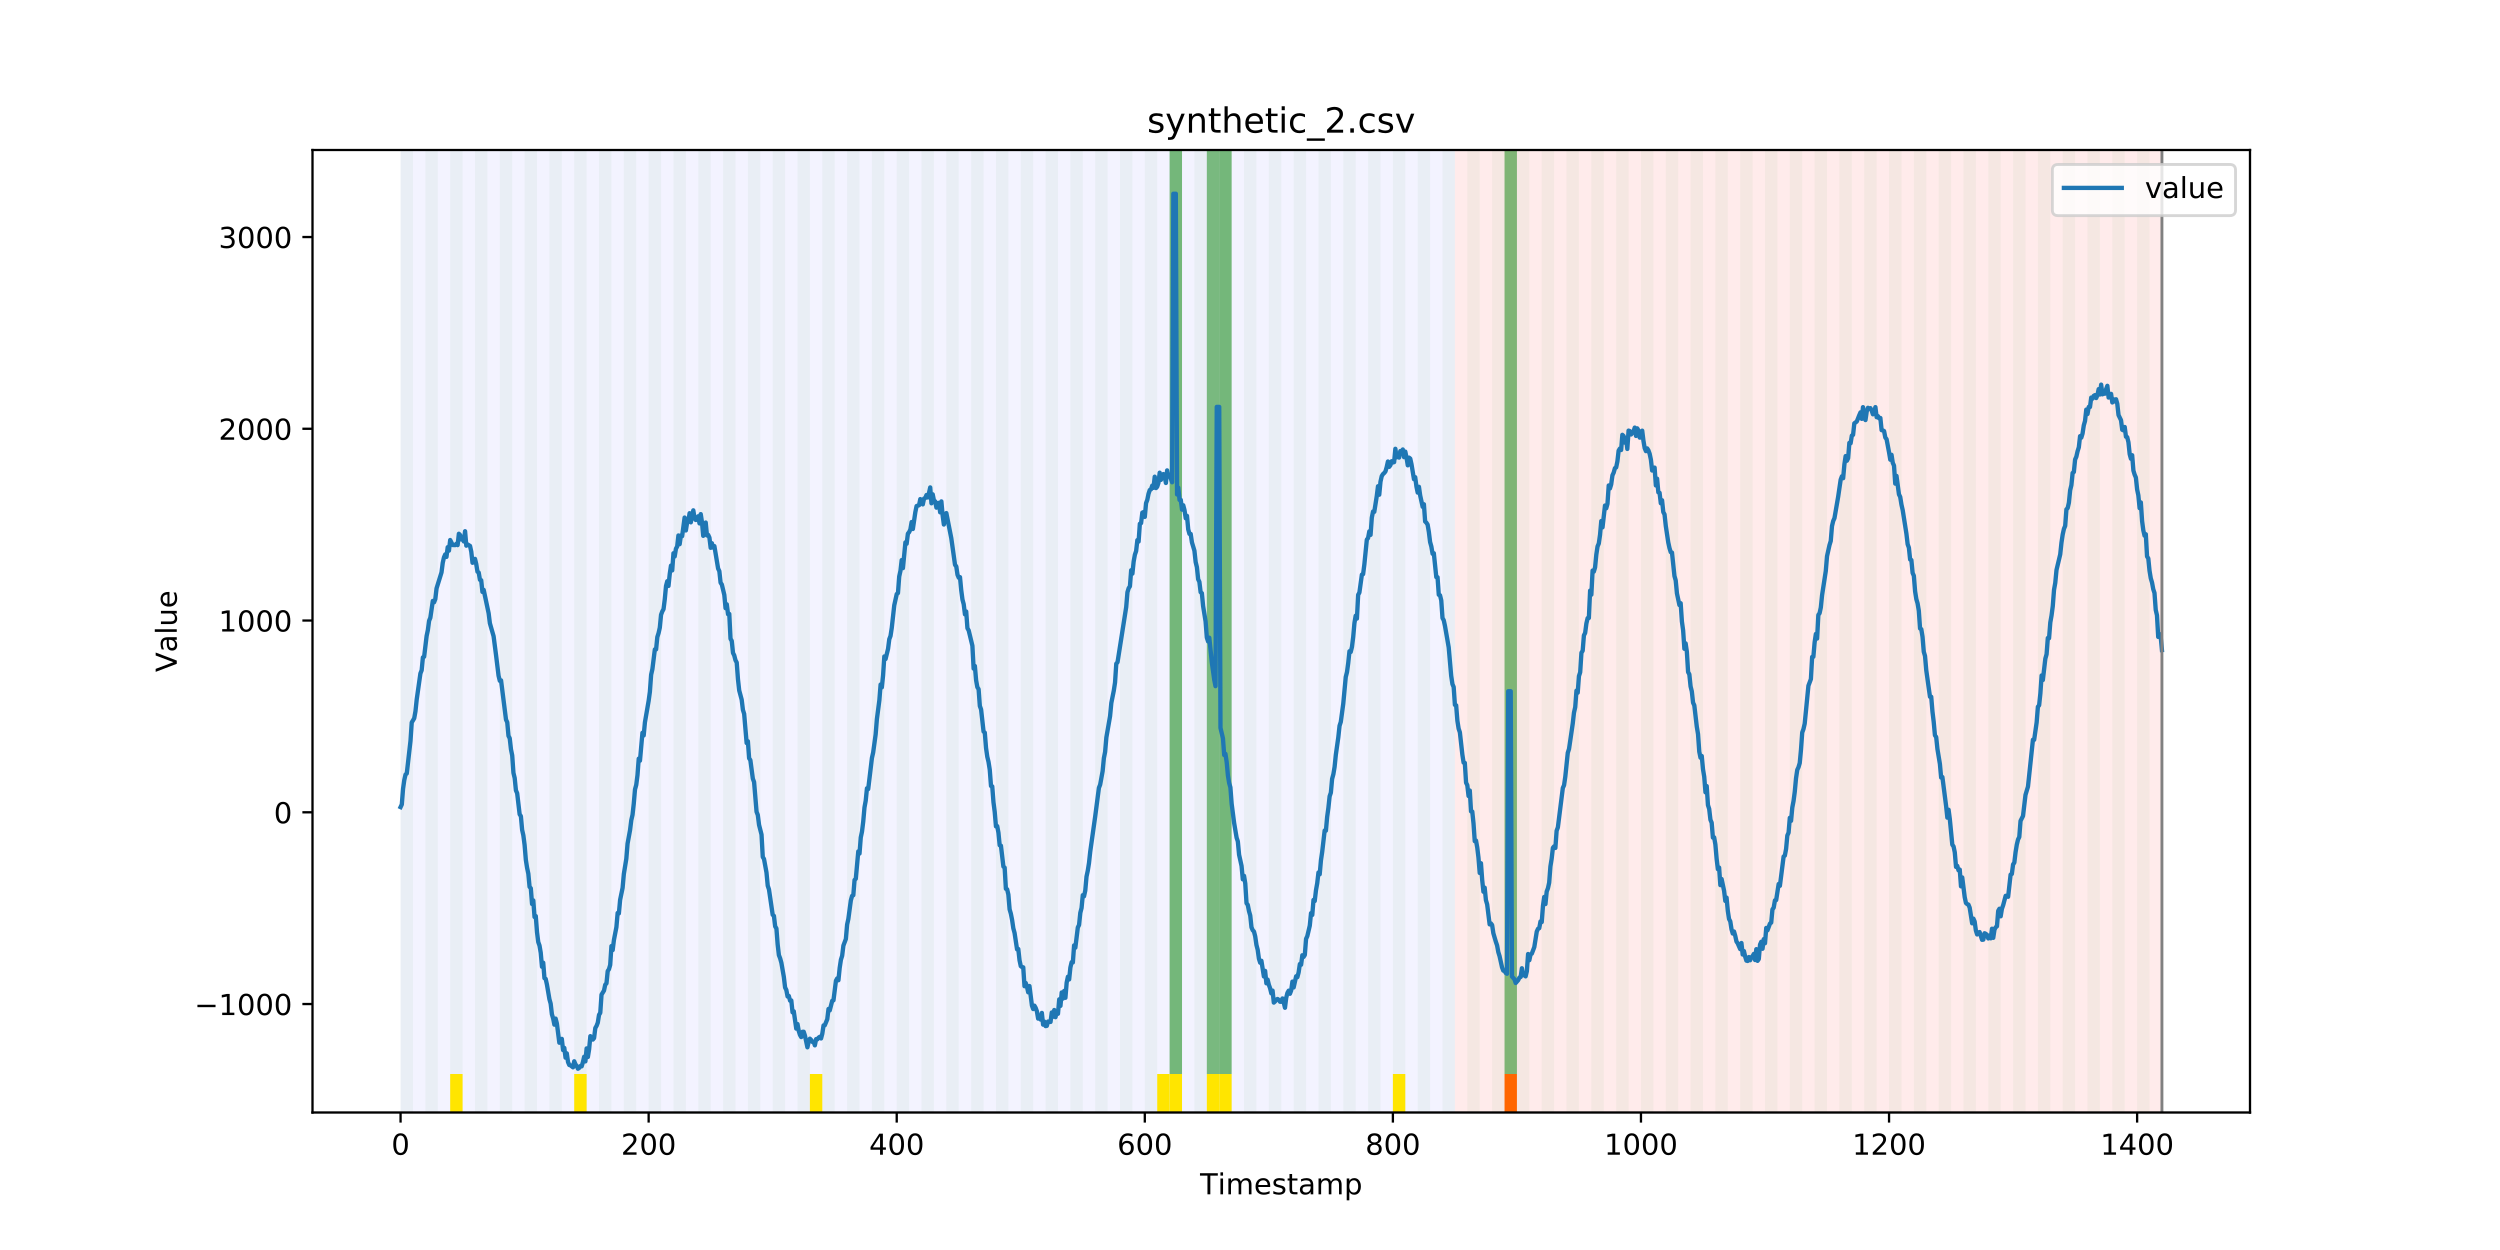 <?xml version="1.0" encoding="utf-8" standalone="no"?>
<!DOCTYPE svg PUBLIC "-//W3C//DTD SVG 1.1//EN"
  "http://www.w3.org/Graphics/SVG/1.1/DTD/svg11.dtd">
<!-- Created with matplotlib (https://matplotlib.org/) -->
<svg height="432pt" version="1.1" viewBox="0 0 864 432" width="864pt" xmlns="http://www.w3.org/2000/svg" xmlns:xlink="http://www.w3.org/1999/xlink">
 <defs>
  <style type="text/css">
*{stroke-linecap:butt;stroke-linejoin:round;}
  </style>
 </defs>
 <g id="figure_1">
  <g id="patch_1">
   <path d="M 0 432 
L 864 432 
L 864 0 
L 0 0 
z
" style="fill:#ffffff;"/>
  </g>
  <g id="axes_1">
   <g id="patch_2">
    <path d="M 108 384.48 
L 777.6 384.48 
L 777.6 51.84 
L 108 51.84 
z
" style="fill:#ffffff;"/>
   </g>
   <g id="patch_3">
    <path clip-path="url(#p6e8d1a7a4a)" d="M 138.436 384.48 
L 138.436 51.84 
L 502.815 51.84 
L 502.815 384.48 
z
" style="fill:#0000ff;opacity:0.05;"/>
   </g>
   <g id="patch_4">
    <path clip-path="url(#p6e8d1a7a4a)" d="M 502.815 384.48 
L 502.815 51.84 
L 747.164 51.84 
L 747.164 384.48 
z
" style="fill:#ff0000;opacity:0.08;"/>
   </g>
   <g id="patch_5">
    <path clip-path="url(#p6e8d1a7a4a)" d="M 138.436 384.48 
L 138.436 51.84 
L 142.723 51.84 
L 142.723 384.48 
z
" style="fill:#008000;opacity:0.04;"/>
   </g>
   <g id="patch_6">
    <path clip-path="url(#p6e8d1a7a4a)" d="M 147.01 384.48 
L 147.01 51.84 
L 151.297 51.84 
L 151.297 384.48 
z
" style="fill:#008000;opacity:0.04;"/>
   </g>
   <g id="patch_7">
    <path clip-path="url(#p6e8d1a7a4a)" d="M 155.584 384.48 
L 155.584 51.84 
L 159.87 51.84 
L 159.87 384.48 
z
" style="fill:#008000;opacity:0.04;"/>
   </g>
   <g id="patch_8">
    <path clip-path="url(#p6e8d1a7a4a)" d="M 155.584 384.48 
L 155.584 371.174 
L 159.87 371.174 
L 159.87 384.48 
z
" style="fill:#ffe500;"/>
   </g>
   <g id="patch_9">
    <path clip-path="url(#p6e8d1a7a4a)" d="M 519.963 384.48 
L 519.963 371.174 
L 524.249 371.174 
L 524.249 384.48 
z
" style="fill:#ff6600;"/>
   </g>
   <g id="patch_10">
    <path clip-path="url(#p6e8d1a7a4a)" d="M 164.157 384.48 
L 164.157 51.84 
L 168.444 51.84 
L 168.444 384.48 
z
" style="fill:#008000;opacity:0.04;"/>
   </g>
   <g id="patch_11">
    <path clip-path="url(#p6e8d1a7a4a)" d="M 172.731 384.48 
L 172.731 51.84 
L 177.018 51.84 
L 177.018 384.48 
z
" style="fill:#008000;opacity:0.04;"/>
   </g>
   <g id="patch_12">
    <path clip-path="url(#p6e8d1a7a4a)" d="M 181.304 384.48 
L 181.304 51.84 
L 185.591 51.84 
L 185.591 384.48 
z
" style="fill:#008000;opacity:0.04;"/>
   </g>
   <g id="patch_13">
    <path clip-path="url(#p6e8d1a7a4a)" d="M 189.878 384.48 
L 189.878 51.84 
L 194.165 51.84 
L 194.165 384.48 
z
" style="fill:#008000;opacity:0.04;"/>
   </g>
   <g id="patch_14">
    <path clip-path="url(#p6e8d1a7a4a)" d="M 198.452 384.48 
L 198.452 51.84 
L 202.739 51.84 
L 202.739 384.48 
z
" style="fill:#008000;opacity:0.04;"/>
   </g>
   <g id="patch_15">
    <path clip-path="url(#p6e8d1a7a4a)" d="M 198.452 384.48 
L 198.452 371.174 
L 202.739 371.174 
L 202.739 384.48 
z
" style="fill:#ffe500;"/>
   </g>
   <g id="patch_16">
    <path clip-path="url(#p6e8d1a7a4a)" d="M 207.025 384.48 
L 207.025 51.84 
L 211.312 51.84 
L 211.312 384.48 
z
" style="fill:#008000;opacity:0.04;"/>
   </g>
   <g id="patch_17">
    <path clip-path="url(#p6e8d1a7a4a)" d="M 215.599 384.48 
L 215.599 51.84 
L 219.886 51.84 
L 219.886 384.48 
z
" style="fill:#008000;opacity:0.04;"/>
   </g>
   <g id="patch_18">
    <path clip-path="url(#p6e8d1a7a4a)" d="M 224.173 384.48 
L 224.173 51.84 
L 228.459 51.84 
L 228.459 384.48 
z
" style="fill:#008000;opacity:0.04;"/>
   </g>
   <g id="patch_19">
    <path clip-path="url(#p6e8d1a7a4a)" d="M 232.746 384.48 
L 232.746 51.84 
L 237.033 51.84 
L 237.033 384.48 
z
" style="fill:#008000;opacity:0.04;"/>
   </g>
   <g id="patch_20">
    <path clip-path="url(#p6e8d1a7a4a)" d="M 241.32 384.48 
L 241.32 51.84 
L 245.607 51.84 
L 245.607 384.48 
z
" style="fill:#008000;opacity:0.04;"/>
   </g>
   <g id="patch_21">
    <path clip-path="url(#p6e8d1a7a4a)" d="M 249.893 384.48 
L 249.893 51.84 
L 254.18 51.84 
L 254.18 384.48 
z
" style="fill:#008000;opacity:0.04;"/>
   </g>
   <g id="patch_22">
    <path clip-path="url(#p6e8d1a7a4a)" d="M 258.467 384.48 
L 258.467 51.84 
L 262.754 51.84 
L 262.754 384.48 
z
" style="fill:#008000;opacity:0.04;"/>
   </g>
   <g id="patch_23">
    <path clip-path="url(#p6e8d1a7a4a)" d="M 267.041 384.48 
L 267.041 51.84 
L 271.328 51.84 
L 271.328 384.48 
z
" style="fill:#008000;opacity:0.04;"/>
   </g>
   <g id="patch_24">
    <path clip-path="url(#p6e8d1a7a4a)" d="M 275.614 384.48 
L 275.614 51.84 
L 279.901 51.84 
L 279.901 384.48 
z
" style="fill:#008000;opacity:0.04;"/>
   </g>
   <g id="patch_25">
    <path clip-path="url(#p6e8d1a7a4a)" d="M 279.901 384.48 
L 279.901 371.174 
L 284.188 371.174 
L 284.188 384.48 
z
" style="fill:#ffe500;"/>
   </g>
   <g id="patch_26">
    <path clip-path="url(#p6e8d1a7a4a)" d="M 284.188 384.48 
L 284.188 51.84 
L 288.475 51.84 
L 288.475 384.48 
z
" style="fill:#008000;opacity:0.04;"/>
   </g>
   <g id="patch_27">
    <path clip-path="url(#p6e8d1a7a4a)" d="M 292.762 384.48 
L 292.762 51.84 
L 297.048 51.84 
L 297.048 384.48 
z
" style="fill:#008000;opacity:0.04;"/>
   </g>
   <g id="patch_28">
    <path clip-path="url(#p6e8d1a7a4a)" d="M 301.335 384.48 
L 301.335 51.84 
L 305.622 51.84 
L 305.622 384.48 
z
" style="fill:#008000;opacity:0.04;"/>
   </g>
   <g id="patch_29">
    <path clip-path="url(#p6e8d1a7a4a)" d="M 309.909 384.48 
L 309.909 51.84 
L 314.196 51.84 
L 314.196 384.48 
z
" style="fill:#008000;opacity:0.04;"/>
   </g>
   <g id="patch_30">
    <path clip-path="url(#p6e8d1a7a4a)" d="M 318.482 384.48 
L 318.482 51.84 
L 322.769 51.84 
L 322.769 384.48 
z
" style="fill:#008000;opacity:0.04;"/>
   </g>
   <g id="patch_31">
    <path clip-path="url(#p6e8d1a7a4a)" d="M 327.056 384.48 
L 327.056 51.84 
L 331.343 51.84 
L 331.343 384.48 
z
" style="fill:#008000;opacity:0.04;"/>
   </g>
   <g id="patch_32">
    <path clip-path="url(#p6e8d1a7a4a)" d="M 335.63 384.48 
L 335.63 51.84 
L 339.917 51.84 
L 339.917 384.48 
z
" style="fill:#008000;opacity:0.04;"/>
   </g>
   <g id="patch_33">
    <path clip-path="url(#p6e8d1a7a4a)" d="M 344.203 384.48 
L 344.203 51.84 
L 348.49 51.84 
L 348.49 384.48 
z
" style="fill:#008000;opacity:0.04;"/>
   </g>
   <g id="patch_34">
    <path clip-path="url(#p6e8d1a7a4a)" d="M 352.777 384.48 
L 352.777 51.84 
L 357.064 51.84 
L 357.064 384.48 
z
" style="fill:#008000;opacity:0.04;"/>
   </g>
   <g id="patch_35">
    <path clip-path="url(#p6e8d1a7a4a)" d="M 361.351 384.48 
L 361.351 51.84 
L 365.637 51.84 
L 365.637 384.48 
z
" style="fill:#008000;opacity:0.04;"/>
   </g>
   <g id="patch_36">
    <path clip-path="url(#p6e8d1a7a4a)" d="M 369.924 384.48 
L 369.924 51.84 
L 374.211 51.84 
L 374.211 384.48 
z
" style="fill:#008000;opacity:0.04;"/>
   </g>
   <g id="patch_37">
    <path clip-path="url(#p6e8d1a7a4a)" d="M 378.498 384.48 
L 378.498 51.84 
L 382.785 51.84 
L 382.785 384.48 
z
" style="fill:#008000;opacity:0.04;"/>
   </g>
   <g id="patch_38">
    <path clip-path="url(#p6e8d1a7a4a)" d="M 387.071 384.48 
L 387.071 51.84 
L 391.358 51.84 
L 391.358 384.48 
z
" style="fill:#008000;opacity:0.04;"/>
   </g>
   <g id="patch_39">
    <path clip-path="url(#p6e8d1a7a4a)" d="M 395.645 384.48 
L 395.645 51.84 
L 399.932 51.84 
L 399.932 384.48 
z
" style="fill:#008000;opacity:0.04;"/>
   </g>
   <g id="patch_40">
    <path clip-path="url(#p6e8d1a7a4a)" d="M 399.932 384.48 
L 399.932 371.174 
L 404.219 371.174 
L 404.219 384.48 
z
" style="fill:#ffe500;"/>
   </g>
   <g id="patch_41">
    <path clip-path="url(#p6e8d1a7a4a)" d="M 404.219 384.48 
L 404.219 51.84 
L 408.506 51.84 
L 408.506 384.48 
z
" style="fill:#008000;opacity:0.04;"/>
   </g>
   <g id="patch_42">
    <path clip-path="url(#p6e8d1a7a4a)" d="M 404.219 371.174 
L 404.219 51.84 
L 408.506 51.84 
L 408.506 371.174 
z
" style="fill:#008000;opacity:0.5;"/>
   </g>
   <g id="patch_43">
    <path clip-path="url(#p6e8d1a7a4a)" d="M 404.219 384.48 
L 404.219 371.174 
L 408.506 371.174 
L 408.506 384.48 
z
" style="fill:#ffe500;"/>
   </g>
   <g id="patch_44">
    <path clip-path="url(#p6e8d1a7a4a)" d="M 412.792 384.48 
L 412.792 51.84 
L 417.079 51.84 
L 417.079 384.48 
z
" style="fill:#008000;opacity:0.04;"/>
   </g>
   <g id="patch_45">
    <path clip-path="url(#p6e8d1a7a4a)" d="M 417.079 371.174 
L 417.079 51.84 
L 421.366 51.84 
L 421.366 371.174 
z
" style="fill:#008000;opacity:0.5;"/>
   </g>
   <g id="patch_46">
    <path clip-path="url(#p6e8d1a7a4a)" d="M 417.079 384.48 
L 417.079 371.174 
L 421.366 371.174 
L 421.366 384.48 
z
" style="fill:#ffe500;"/>
   </g>
   <g id="patch_47">
    <path clip-path="url(#p6e8d1a7a4a)" d="M 421.366 384.48 
L 421.366 51.84 
L 425.653 51.84 
L 425.653 384.48 
z
" style="fill:#008000;opacity:0.04;"/>
   </g>
   <g id="patch_48">
    <path clip-path="url(#p6e8d1a7a4a)" d="M 421.366 371.174 
L 421.366 51.84 
L 425.653 51.84 
L 425.653 371.174 
z
" style="fill:#008000;opacity:0.5;"/>
   </g>
   <g id="patch_49">
    <path clip-path="url(#p6e8d1a7a4a)" d="M 421.366 384.48 
L 421.366 371.174 
L 425.653 371.174 
L 425.653 384.48 
z
" style="fill:#ffe500;"/>
   </g>
   <g id="patch_50">
    <path clip-path="url(#p6e8d1a7a4a)" d="M 429.94 384.48 
L 429.94 51.84 
L 434.226 51.84 
L 434.226 384.48 
z
" style="fill:#008000;opacity:0.04;"/>
   </g>
   <g id="patch_51">
    <path clip-path="url(#p6e8d1a7a4a)" d="M 438.513 384.48 
L 438.513 51.84 
L 442.8 51.84 
L 442.8 384.48 
z
" style="fill:#008000;opacity:0.04;"/>
   </g>
   <g id="patch_52">
    <path clip-path="url(#p6e8d1a7a4a)" d="M 447.087 384.48 
L 447.087 51.84 
L 451.374 51.84 
L 451.374 384.48 
z
" style="fill:#008000;opacity:0.04;"/>
   </g>
   <g id="patch_53">
    <path clip-path="url(#p6e8d1a7a4a)" d="M 455.66 384.48 
L 455.66 51.84 
L 459.947 51.84 
L 459.947 384.48 
z
" style="fill:#008000;opacity:0.04;"/>
   </g>
   <g id="patch_54">
    <path clip-path="url(#p6e8d1a7a4a)" d="M 464.234 384.48 
L 464.234 51.84 
L 468.521 51.84 
L 468.521 384.48 
z
" style="fill:#008000;opacity:0.04;"/>
   </g>
   <g id="patch_55">
    <path clip-path="url(#p6e8d1a7a4a)" d="M 472.808 384.48 
L 472.808 51.84 
L 477.094 51.84 
L 477.094 384.48 
z
" style="fill:#008000;opacity:0.04;"/>
   </g>
   <g id="patch_56">
    <path clip-path="url(#p6e8d1a7a4a)" d="M 481.381 384.48 
L 481.381 51.84 
L 485.668 51.84 
L 485.668 384.48 
z
" style="fill:#008000;opacity:0.04;"/>
   </g>
   <g id="patch_57">
    <path clip-path="url(#p6e8d1a7a4a)" d="M 481.381 384.48 
L 481.381 371.174 
L 485.668 371.174 
L 485.668 384.48 
z
" style="fill:#ffe500;"/>
   </g>
   <g id="patch_58">
    <path clip-path="url(#p6e8d1a7a4a)" d="M 489.955 384.48 
L 489.955 51.84 
L 494.242 51.84 
L 494.242 384.48 
z
" style="fill:#008000;opacity:0.04;"/>
   </g>
   <g id="patch_59">
    <path clip-path="url(#p6e8d1a7a4a)" d="M 498.529 384.48 
L 498.529 51.84 
L 502.815 51.84 
L 502.815 384.48 
z
" style="fill:#008000;opacity:0.04;"/>
   </g>
   <g id="patch_60">
    <path clip-path="url(#p6e8d1a7a4a)" d="M 507.102 384.48 
L 507.102 51.84 
L 511.389 51.84 
L 511.389 384.48 
z
" style="fill:#008000;opacity:0.04;"/>
   </g>
   <g id="patch_61">
    <path clip-path="url(#p6e8d1a7a4a)" d="M 515.676 384.48 
L 515.676 51.84 
L 519.963 51.84 
L 519.963 384.48 
z
" style="fill:#008000;opacity:0.04;"/>
   </g>
   <g id="patch_62">
    <path clip-path="url(#p6e8d1a7a4a)" d="M 519.963 371.174 
L 519.963 51.84 
L 524.249 51.84 
L 524.249 371.174 
z
" style="fill:#008000;opacity:0.5;"/>
   </g>
   <g id="patch_63">
    <path clip-path="url(#p6e8d1a7a4a)" d="M 524.249 384.48 
L 524.249 51.84 
L 528.536 51.84 
L 528.536 384.48 
z
" style="fill:#008000;opacity:0.04;"/>
   </g>
   <g id="patch_64">
    <path clip-path="url(#p6e8d1a7a4a)" d="M 532.823 384.48 
L 532.823 51.84 
L 537.11 51.84 
L 537.11 384.48 
z
" style="fill:#008000;opacity:0.04;"/>
   </g>
   <g id="patch_65">
    <path clip-path="url(#p6e8d1a7a4a)" d="M 541.397 384.48 
L 541.397 51.84 
L 545.683 51.84 
L 545.683 384.48 
z
" style="fill:#008000;opacity:0.04;"/>
   </g>
   <g id="patch_66">
    <path clip-path="url(#p6e8d1a7a4a)" d="M 549.97 384.48 
L 549.97 51.84 
L 554.257 51.84 
L 554.257 384.48 
z
" style="fill:#008000;opacity:0.04;"/>
   </g>
   <g id="patch_67">
    <path clip-path="url(#p6e8d1a7a4a)" d="M 558.544 384.48 
L 558.544 51.84 
L 562.831 51.84 
L 562.831 384.48 
z
" style="fill:#008000;opacity:0.04;"/>
   </g>
   <g id="patch_68">
    <path clip-path="url(#p6e8d1a7a4a)" d="M 567.118 384.48 
L 567.118 51.84 
L 571.404 51.84 
L 571.404 384.48 
z
" style="fill:#008000;opacity:0.04;"/>
   </g>
   <g id="patch_69">
    <path clip-path="url(#p6e8d1a7a4a)" d="M 575.691 384.48 
L 575.691 51.84 
L 579.978 51.84 
L 579.978 384.48 
z
" style="fill:#008000;opacity:0.04;"/>
   </g>
   <g id="patch_70">
    <path clip-path="url(#p6e8d1a7a4a)" d="M 584.265 384.48 
L 584.265 51.84 
L 588.552 51.84 
L 588.552 384.48 
z
" style="fill:#008000;opacity:0.04;"/>
   </g>
   <g id="patch_71">
    <path clip-path="url(#p6e8d1a7a4a)" d="M 592.838 384.48 
L 592.838 51.84 
L 597.125 51.84 
L 597.125 384.48 
z
" style="fill:#008000;opacity:0.04;"/>
   </g>
   <g id="patch_72">
    <path clip-path="url(#p6e8d1a7a4a)" d="M 601.412 384.48 
L 601.412 51.84 
L 605.699 51.84 
L 605.699 384.48 
z
" style="fill:#008000;opacity:0.04;"/>
   </g>
   <g id="patch_73">
    <path clip-path="url(#p6e8d1a7a4a)" d="M 609.986 384.48 
L 609.986 51.84 
L 614.272 51.84 
L 614.272 384.48 
z
" style="fill:#008000;opacity:0.04;"/>
   </g>
   <g id="patch_74">
    <path clip-path="url(#p6e8d1a7a4a)" d="M 618.559 384.48 
L 618.559 51.84 
L 622.846 51.84 
L 622.846 384.48 
z
" style="fill:#008000;opacity:0.04;"/>
   </g>
   <g id="patch_75">
    <path clip-path="url(#p6e8d1a7a4a)" d="M 627.133 384.48 
L 627.133 51.84 
L 631.42 51.84 
L 631.42 384.48 
z
" style="fill:#008000;opacity:0.04;"/>
   </g>
   <g id="patch_76">
    <path clip-path="url(#p6e8d1a7a4a)" d="M 635.707 384.48 
L 635.707 51.84 
L 639.993 51.84 
L 639.993 384.48 
z
" style="fill:#008000;opacity:0.04;"/>
   </g>
   <g id="patch_77">
    <path clip-path="url(#p6e8d1a7a4a)" d="M 644.28 384.48 
L 644.28 51.84 
L 648.567 51.84 
L 648.567 384.48 
z
" style="fill:#008000;opacity:0.04;"/>
   </g>
   <g id="patch_78">
    <path clip-path="url(#p6e8d1a7a4a)" d="M 652.854 384.48 
L 652.854 51.84 
L 657.141 51.84 
L 657.141 384.48 
z
" style="fill:#008000;opacity:0.04;"/>
   </g>
   <g id="patch_79">
    <path clip-path="url(#p6e8d1a7a4a)" d="M 661.427 384.48 
L 661.427 51.84 
L 665.714 51.84 
L 665.714 384.48 
z
" style="fill:#008000;opacity:0.04;"/>
   </g>
   <g id="patch_80">
    <path clip-path="url(#p6e8d1a7a4a)" d="M 670.001 384.48 
L 670.001 51.84 
L 674.288 51.84 
L 674.288 384.48 
z
" style="fill:#008000;opacity:0.04;"/>
   </g>
   <g id="patch_81">
    <path clip-path="url(#p6e8d1a7a4a)" d="M 678.575 384.48 
L 678.575 51.84 
L 682.861 51.84 
L 682.861 384.48 
z
" style="fill:#008000;opacity:0.04;"/>
   </g>
   <g id="patch_82">
    <path clip-path="url(#p6e8d1a7a4a)" d="M 687.148 384.48 
L 687.148 51.84 
L 691.435 51.84 
L 691.435 384.48 
z
" style="fill:#008000;opacity:0.04;"/>
   </g>
   <g id="patch_83">
    <path clip-path="url(#p6e8d1a7a4a)" d="M 695.722 384.48 
L 695.722 51.84 
L 700.009 51.84 
L 700.009 384.48 
z
" style="fill:#008000;opacity:0.04;"/>
   </g>
   <g id="patch_84">
    <path clip-path="url(#p6e8d1a7a4a)" d="M 704.296 384.48 
L 704.296 51.84 
L 708.582 51.84 
L 708.582 384.48 
z
" style="fill:#008000;opacity:0.04;"/>
   </g>
   <g id="patch_85">
    <path clip-path="url(#p6e8d1a7a4a)" d="M 712.869 384.48 
L 712.869 51.84 
L 717.156 51.84 
L 717.156 384.48 
z
" style="fill:#008000;opacity:0.04;"/>
   </g>
   <g id="patch_86">
    <path clip-path="url(#p6e8d1a7a4a)" d="M 721.443 384.48 
L 721.443 51.84 
L 725.73 51.84 
L 725.73 384.48 
z
" style="fill:#008000;opacity:0.04;"/>
   </g>
   <g id="patch_87">
    <path clip-path="url(#p6e8d1a7a4a)" d="M 730.016 384.48 
L 730.016 51.84 
L 734.303 51.84 
L 734.303 384.48 
z
" style="fill:#008000;opacity:0.04;"/>
   </g>
   <g id="patch_88">
    <path clip-path="url(#p6e8d1a7a4a)" d="M 738.59 384.48 
L 738.59 51.84 
L 742.877 51.84 
L 742.877 384.48 
z
" style="fill:#008000;opacity:0.04;"/>
   </g>
   <g id="matplotlib.axis_1">
    <g id="xtick_1">
     <g id="line2d_1">
      <defs>
       <path d="M 0 0 
L 0 3.5 
" id="m1e40440830" style="stroke:#000000;stroke-width:0.8;"/>
      </defs>
      <g>
       <use style="stroke:#000000;stroke-width:0.8;" x="138.436" xlink:href="#m1e40440830" y="384.48"/>
      </g>
     </g>
     <g id="text_1">
      <!-- 0 -->
      <defs>
       <path d="M 31.781 66.406 
Q 24.172 66.406 20.328 58.906 
Q 16.5 51.422 16.5 36.375 
Q 16.5 21.391 20.328 13.891 
Q 24.172 6.391 31.781 6.391 
Q 39.453 6.391 43.281 13.891 
Q 47.125 21.391 47.125 36.375 
Q 47.125 51.422 43.281 58.906 
Q 39.453 66.406 31.781 66.406 
z
M 31.781 74.219 
Q 44.047 74.219 50.516 64.516 
Q 56.984 54.828 56.984 36.375 
Q 56.984 17.969 50.516 8.266 
Q 44.047 -1.422 31.781 -1.422 
Q 19.531 -1.422 13.062 8.266 
Q 6.594 17.969 6.594 36.375 
Q 6.594 54.828 13.062 64.516 
Q 19.531 74.219 31.781 74.219 
z
" id="DejaVuSans-48"/>
      </defs>
      <g transform="translate(135.255 399.078)scale(0.1 -0.1)">
       <use xlink:href="#DejaVuSans-48"/>
      </g>
     </g>
    </g>
    <g id="xtick_2">
     <g id="line2d_2">
      <g>
       <use style="stroke:#000000;stroke-width:0.8;" x="224.173" xlink:href="#m1e40440830" y="384.48"/>
      </g>
     </g>
     <g id="text_2">
      <!-- 200 -->
      <defs>
       <path d="M 19.188 8.297 
L 53.609 8.297 
L 53.609 0 
L 7.328 0 
L 7.328 8.297 
Q 12.938 14.109 22.625 23.891 
Q 32.328 33.688 34.812 36.531 
Q 39.547 41.844 41.422 45.531 
Q 43.312 49.219 43.312 52.781 
Q 43.312 58.594 39.234 62.25 
Q 35.156 65.922 28.609 65.922 
Q 23.969 65.922 18.812 64.312 
Q 13.672 62.703 7.812 59.422 
L 7.812 69.391 
Q 13.766 71.781 18.938 73 
Q 24.125 74.219 28.422 74.219 
Q 39.75 74.219 46.484 68.547 
Q 53.219 62.891 53.219 53.422 
Q 53.219 48.922 51.531 44.891 
Q 49.859 40.875 45.406 35.406 
Q 44.188 33.984 37.641 27.219 
Q 31.109 20.453 19.188 8.297 
z
" id="DejaVuSans-50"/>
      </defs>
      <g transform="translate(214.629 399.078)scale(0.1 -0.1)">
       <use xlink:href="#DejaVuSans-50"/>
       <use x="63.623" xlink:href="#DejaVuSans-48"/>
       <use x="127.246" xlink:href="#DejaVuSans-48"/>
      </g>
     </g>
    </g>
    <g id="xtick_3">
     <g id="line2d_3">
      <g>
       <use style="stroke:#000000;stroke-width:0.8;" x="309.909" xlink:href="#m1e40440830" y="384.48"/>
      </g>
     </g>
     <g id="text_3">
      <!-- 400 -->
      <defs>
       <path d="M 37.797 64.312 
L 12.891 25.391 
L 37.797 25.391 
z
M 35.203 72.906 
L 47.609 72.906 
L 47.609 25.391 
L 58.016 25.391 
L 58.016 17.188 
L 47.609 17.188 
L 47.609 0 
L 37.797 0 
L 37.797 17.188 
L 4.891 17.188 
L 4.891 26.703 
z
" id="DejaVuSans-52"/>
      </defs>
      <g transform="translate(300.365 399.078)scale(0.1 -0.1)">
       <use xlink:href="#DejaVuSans-52"/>
       <use x="63.623" xlink:href="#DejaVuSans-48"/>
       <use x="127.246" xlink:href="#DejaVuSans-48"/>
      </g>
     </g>
    </g>
    <g id="xtick_4">
     <g id="line2d_4">
      <g>
       <use style="stroke:#000000;stroke-width:0.8;" x="395.645" xlink:href="#m1e40440830" y="384.48"/>
      </g>
     </g>
     <g id="text_4">
      <!-- 600 -->
      <defs>
       <path d="M 33.016 40.375 
Q 26.375 40.375 22.484 35.828 
Q 18.609 31.297 18.609 23.391 
Q 18.609 15.531 22.484 10.953 
Q 26.375 6.391 33.016 6.391 
Q 39.656 6.391 43.531 10.953 
Q 47.406 15.531 47.406 23.391 
Q 47.406 31.297 43.531 35.828 
Q 39.656 40.375 33.016 40.375 
z
M 52.594 71.297 
L 52.594 62.312 
Q 48.875 64.062 45.094 64.984 
Q 41.312 65.922 37.594 65.922 
Q 27.828 65.922 22.672 59.328 
Q 17.531 52.734 16.797 39.406 
Q 19.672 43.656 24.016 45.922 
Q 28.375 48.188 33.594 48.188 
Q 44.578 48.188 50.953 41.516 
Q 57.328 34.859 57.328 23.391 
Q 57.328 12.156 50.688 5.359 
Q 44.047 -1.422 33.016 -1.422 
Q 20.359 -1.422 13.672 8.266 
Q 6.984 17.969 6.984 36.375 
Q 6.984 53.656 15.188 63.938 
Q 23.391 74.219 37.203 74.219 
Q 40.922 74.219 44.703 73.484 
Q 48.484 72.75 52.594 71.297 
z
" id="DejaVuSans-54"/>
      </defs>
      <g transform="translate(386.101 399.078)scale(0.1 -0.1)">
       <use xlink:href="#DejaVuSans-54"/>
       <use x="63.623" xlink:href="#DejaVuSans-48"/>
       <use x="127.246" xlink:href="#DejaVuSans-48"/>
      </g>
     </g>
    </g>
    <g id="xtick_5">
     <g id="line2d_5">
      <g>
       <use style="stroke:#000000;stroke-width:0.8;" x="481.381" xlink:href="#m1e40440830" y="384.48"/>
      </g>
     </g>
     <g id="text_5">
      <!-- 800 -->
      <defs>
       <path d="M 31.781 34.625 
Q 24.75 34.625 20.719 30.859 
Q 16.703 27.094 16.703 20.516 
Q 16.703 13.922 20.719 10.156 
Q 24.75 6.391 31.781 6.391 
Q 38.812 6.391 42.859 10.172 
Q 46.922 13.969 46.922 20.516 
Q 46.922 27.094 42.891 30.859 
Q 38.875 34.625 31.781 34.625 
z
M 21.922 38.812 
Q 15.578 40.375 12.031 44.719 
Q 8.5 49.078 8.5 55.328 
Q 8.5 64.062 14.719 69.141 
Q 20.953 74.219 31.781 74.219 
Q 42.672 74.219 48.875 69.141 
Q 55.078 64.062 55.078 55.328 
Q 55.078 49.078 51.531 44.719 
Q 48 40.375 41.703 38.812 
Q 48.828 37.156 52.797 32.312 
Q 56.781 27.484 56.781 20.516 
Q 56.781 9.906 50.312 4.234 
Q 43.844 -1.422 31.781 -1.422 
Q 19.734 -1.422 13.25 4.234 
Q 6.781 9.906 6.781 20.516 
Q 6.781 27.484 10.781 32.312 
Q 14.797 37.156 21.922 38.812 
z
M 18.312 54.391 
Q 18.312 48.734 21.844 45.562 
Q 25.391 42.391 31.781 42.391 
Q 38.141 42.391 41.719 45.562 
Q 45.312 48.734 45.312 54.391 
Q 45.312 60.062 41.719 63.234 
Q 38.141 66.406 31.781 66.406 
Q 25.391 66.406 21.844 63.234 
Q 18.312 60.062 18.312 54.391 
z
" id="DejaVuSans-56"/>
      </defs>
      <g transform="translate(471.838 399.078)scale(0.1 -0.1)">
       <use xlink:href="#DejaVuSans-56"/>
       <use x="63.623" xlink:href="#DejaVuSans-48"/>
       <use x="127.246" xlink:href="#DejaVuSans-48"/>
      </g>
     </g>
    </g>
    <g id="xtick_6">
     <g id="line2d_6">
      <g>
       <use style="stroke:#000000;stroke-width:0.8;" x="567.118" xlink:href="#m1e40440830" y="384.48"/>
      </g>
     </g>
     <g id="text_6">
      <!-- 1000 -->
      <defs>
       <path d="M 12.406 8.297 
L 28.516 8.297 
L 28.516 63.922 
L 10.984 60.406 
L 10.984 69.391 
L 28.422 72.906 
L 38.281 72.906 
L 38.281 8.297 
L 54.391 8.297 
L 54.391 0 
L 12.406 0 
z
" id="DejaVuSans-49"/>
      </defs>
      <g transform="translate(554.393 399.078)scale(0.1 -0.1)">
       <use xlink:href="#DejaVuSans-49"/>
       <use x="63.623" xlink:href="#DejaVuSans-48"/>
       <use x="127.246" xlink:href="#DejaVuSans-48"/>
       <use x="190.869" xlink:href="#DejaVuSans-48"/>
      </g>
     </g>
    </g>
    <g id="xtick_7">
     <g id="line2d_7">
      <g>
       <use style="stroke:#000000;stroke-width:0.8;" x="652.854" xlink:href="#m1e40440830" y="384.48"/>
      </g>
     </g>
     <g id="text_7">
      <!-- 1200 -->
      <g transform="translate(640.129 399.078)scale(0.1 -0.1)">
       <use xlink:href="#DejaVuSans-49"/>
       <use x="63.623" xlink:href="#DejaVuSans-50"/>
       <use x="127.246" xlink:href="#DejaVuSans-48"/>
       <use x="190.869" xlink:href="#DejaVuSans-48"/>
      </g>
     </g>
    </g>
    <g id="xtick_8">
     <g id="line2d_8">
      <g>
       <use style="stroke:#000000;stroke-width:0.8;" x="738.59" xlink:href="#m1e40440830" y="384.48"/>
      </g>
     </g>
     <g id="text_8">
      <!-- 1400 -->
      <g transform="translate(725.865 399.078)scale(0.1 -0.1)">
       <use xlink:href="#DejaVuSans-49"/>
       <use x="63.623" xlink:href="#DejaVuSans-52"/>
       <use x="127.246" xlink:href="#DejaVuSans-48"/>
       <use x="190.869" xlink:href="#DejaVuSans-48"/>
      </g>
     </g>
    </g>
    <g id="text_9">
     <!-- Timestamp -->
     <defs>
      <path d="M -0.297 72.906 
L 61.375 72.906 
L 61.375 64.594 
L 35.5 64.594 
L 35.5 0 
L 25.594 0 
L 25.594 64.594 
L -0.297 64.594 
z
" id="DejaVuSans-84"/>
      <path d="M 9.422 54.688 
L 18.406 54.688 
L 18.406 0 
L 9.422 0 
z
M 9.422 75.984 
L 18.406 75.984 
L 18.406 64.594 
L 9.422 64.594 
z
" id="DejaVuSans-105"/>
      <path d="M 52 44.188 
Q 55.375 50.25 60.062 53.125 
Q 64.75 56 71.094 56 
Q 79.641 56 84.281 50.016 
Q 88.922 44.047 88.922 33.016 
L 88.922 0 
L 79.891 0 
L 79.891 32.719 
Q 79.891 40.578 77.094 44.375 
Q 74.312 48.188 68.609 48.188 
Q 61.625 48.188 57.562 43.547 
Q 53.516 38.922 53.516 30.906 
L 53.516 0 
L 44.484 0 
L 44.484 32.719 
Q 44.484 40.625 41.703 44.406 
Q 38.922 48.188 33.109 48.188 
Q 26.219 48.188 22.156 43.531 
Q 18.109 38.875 18.109 30.906 
L 18.109 0 
L 9.078 0 
L 9.078 54.688 
L 18.109 54.688 
L 18.109 46.188 
Q 21.188 51.219 25.484 53.609 
Q 29.781 56 35.688 56 
Q 41.656 56 45.828 52.969 
Q 50 49.953 52 44.188 
z
" id="DejaVuSans-109"/>
      <path d="M 56.203 29.594 
L 56.203 25.203 
L 14.891 25.203 
Q 15.484 15.922 20.484 11.062 
Q 25.484 6.203 34.422 6.203 
Q 39.594 6.203 44.453 7.469 
Q 49.312 8.734 54.109 11.281 
L 54.109 2.781 
Q 49.266 0.734 44.188 -0.344 
Q 39.109 -1.422 33.891 -1.422 
Q 20.797 -1.422 13.156 6.188 
Q 5.516 13.812 5.516 26.812 
Q 5.516 40.234 12.766 48.109 
Q 20.016 56 32.328 56 
Q 43.359 56 49.781 48.891 
Q 56.203 41.797 56.203 29.594 
z
M 47.219 32.234 
Q 47.125 39.594 43.094 43.984 
Q 39.062 48.391 32.422 48.391 
Q 24.906 48.391 20.391 44.141 
Q 15.875 39.891 15.188 32.172 
z
" id="DejaVuSans-101"/>
      <path d="M 44.281 53.078 
L 44.281 44.578 
Q 40.484 46.531 36.375 47.5 
Q 32.281 48.484 27.875 48.484 
Q 21.188 48.484 17.844 46.438 
Q 14.5 44.391 14.5 40.281 
Q 14.5 37.156 16.891 35.375 
Q 19.281 33.594 26.516 31.984 
L 29.594 31.297 
Q 39.156 29.25 43.188 25.516 
Q 47.219 21.781 47.219 15.094 
Q 47.219 7.469 41.188 3.016 
Q 35.156 -1.422 24.609 -1.422 
Q 20.219 -1.422 15.453 -0.562 
Q 10.688 0.297 5.422 2 
L 5.422 11.281 
Q 10.406 8.688 15.234 7.391 
Q 20.062 6.109 24.812 6.109 
Q 31.156 6.109 34.562 8.281 
Q 37.984 10.453 37.984 14.406 
Q 37.984 18.062 35.516 20.016 
Q 33.062 21.969 24.703 23.781 
L 21.578 24.516 
Q 13.234 26.266 9.516 29.906 
Q 5.812 33.547 5.812 39.891 
Q 5.812 47.609 11.281 51.797 
Q 16.75 56 26.812 56 
Q 31.781 56 36.172 55.266 
Q 40.578 54.547 44.281 53.078 
z
" id="DejaVuSans-115"/>
      <path d="M 18.312 70.219 
L 18.312 54.688 
L 36.812 54.688 
L 36.812 47.703 
L 18.312 47.703 
L 18.312 18.016 
Q 18.312 11.328 20.141 9.422 
Q 21.969 7.516 27.594 7.516 
L 36.812 7.516 
L 36.812 0 
L 27.594 0 
Q 17.188 0 13.234 3.875 
Q 9.281 7.766 9.281 18.016 
L 9.281 47.703 
L 2.688 47.703 
L 2.688 54.688 
L 9.281 54.688 
L 9.281 70.219 
z
" id="DejaVuSans-116"/>
      <path d="M 34.281 27.484 
Q 23.391 27.484 19.188 25 
Q 14.984 22.516 14.984 16.5 
Q 14.984 11.719 18.141 8.906 
Q 21.297 6.109 26.703 6.109 
Q 34.188 6.109 38.703 11.406 
Q 43.219 16.703 43.219 25.484 
L 43.219 27.484 
z
M 52.203 31.203 
L 52.203 0 
L 43.219 0 
L 43.219 8.297 
Q 40.141 3.328 35.547 0.953 
Q 30.953 -1.422 24.312 -1.422 
Q 15.922 -1.422 10.953 3.297 
Q 6 8.016 6 15.922 
Q 6 25.141 12.172 29.828 
Q 18.359 34.516 30.609 34.516 
L 43.219 34.516 
L 43.219 35.406 
Q 43.219 41.609 39.141 45 
Q 35.062 48.391 27.688 48.391 
Q 23 48.391 18.547 47.266 
Q 14.109 46.141 10.016 43.891 
L 10.016 52.203 
Q 14.938 54.109 19.578 55.047 
Q 24.219 56 28.609 56 
Q 40.484 56 46.344 49.844 
Q 52.203 43.703 52.203 31.203 
z
" id="DejaVuSans-97"/>
      <path d="M 18.109 8.203 
L 18.109 -20.797 
L 9.078 -20.797 
L 9.078 54.688 
L 18.109 54.688 
L 18.109 46.391 
Q 20.953 51.266 25.266 53.625 
Q 29.594 56 35.594 56 
Q 45.562 56 51.781 48.094 
Q 58.016 40.188 58.016 27.297 
Q 58.016 14.406 51.781 6.484 
Q 45.562 -1.422 35.594 -1.422 
Q 29.594 -1.422 25.266 0.953 
Q 20.953 3.328 18.109 8.203 
z
M 48.688 27.297 
Q 48.688 37.203 44.609 42.844 
Q 40.531 48.484 33.406 48.484 
Q 26.266 48.484 22.188 42.844 
Q 18.109 37.203 18.109 27.297 
Q 18.109 17.391 22.188 11.75 
Q 26.266 6.109 33.406 6.109 
Q 40.531 6.109 44.609 11.75 
Q 48.688 17.391 48.688 27.297 
z
" id="DejaVuSans-112"/>
     </defs>
     <g transform="translate(414.739 412.757)scale(0.1 -0.1)">
      <use xlink:href="#DejaVuSans-84"/>
      <use x="61.037" xlink:href="#DejaVuSans-105"/>
      <use x="88.82" xlink:href="#DejaVuSans-109"/>
      <use x="186.232" xlink:href="#DejaVuSans-101"/>
      <use x="247.756" xlink:href="#DejaVuSans-115"/>
      <use x="299.855" xlink:href="#DejaVuSans-116"/>
      <use x="339.064" xlink:href="#DejaVuSans-97"/>
      <use x="400.344" xlink:href="#DejaVuSans-109"/>
      <use x="497.756" xlink:href="#DejaVuSans-112"/>
     </g>
    </g>
   </g>
   <g id="matplotlib.axis_2">
    <g id="ytick_1">
     <g id="line2d_9">
      <defs>
       <path d="M 0 0 
L -3.5 0 
" id="m29c1df8632" style="stroke:#000000;stroke-width:0.8;"/>
      </defs>
      <g>
       <use style="stroke:#000000;stroke-width:0.8;" x="108" xlink:href="#m29c1df8632" y="347"/>
      </g>
     </g>
     <g id="text_10">
      <!-- −1000 -->
      <defs>
       <path d="M 10.594 35.5 
L 73.188 35.5 
L 73.188 27.203 
L 10.594 27.203 
z
" id="DejaVuSans-8722"/>
      </defs>
      <g transform="translate(67.17 350.799)scale(0.1 -0.1)">
       <use xlink:href="#DejaVuSans-8722"/>
       <use x="83.789" xlink:href="#DejaVuSans-49"/>
       <use x="147.412" xlink:href="#DejaVuSans-48"/>
       <use x="211.035" xlink:href="#DejaVuSans-48"/>
       <use x="274.658" xlink:href="#DejaVuSans-48"/>
      </g>
     </g>
    </g>
    <g id="ytick_2">
     <g id="line2d_10">
      <g>
       <use style="stroke:#000000;stroke-width:0.8;" x="108" xlink:href="#m29c1df8632" y="280.728"/>
      </g>
     </g>
     <g id="text_11">
      <!-- 0 -->
      <g transform="translate(94.638 284.527)scale(0.1 -0.1)">
       <use xlink:href="#DejaVuSans-48"/>
      </g>
     </g>
    </g>
    <g id="ytick_3">
     <g id="line2d_11">
      <g>
       <use style="stroke:#000000;stroke-width:0.8;" x="108" xlink:href="#m29c1df8632" y="214.455"/>
      </g>
     </g>
     <g id="text_12">
      <!-- 1000 -->
      <g transform="translate(75.55 218.255)scale(0.1 -0.1)">
       <use xlink:href="#DejaVuSans-49"/>
       <use x="63.623" xlink:href="#DejaVuSans-48"/>
       <use x="127.246" xlink:href="#DejaVuSans-48"/>
       <use x="190.869" xlink:href="#DejaVuSans-48"/>
      </g>
     </g>
    </g>
    <g id="ytick_4">
     <g id="line2d_12">
      <g>
       <use style="stroke:#000000;stroke-width:0.8;" x="108" xlink:href="#m29c1df8632" y="148.183"/>
      </g>
     </g>
     <g id="text_13">
      <!-- 2000 -->
      <g transform="translate(75.55 151.982)scale(0.1 -0.1)">
       <use xlink:href="#DejaVuSans-50"/>
       <use x="63.623" xlink:href="#DejaVuSans-48"/>
       <use x="127.246" xlink:href="#DejaVuSans-48"/>
       <use x="190.869" xlink:href="#DejaVuSans-48"/>
      </g>
     </g>
    </g>
    <g id="ytick_5">
     <g id="line2d_13">
      <g>
       <use style="stroke:#000000;stroke-width:0.8;" x="108" xlink:href="#m29c1df8632" y="81.911"/>
      </g>
     </g>
     <g id="text_14">
      <!-- 3000 -->
      <defs>
       <path d="M 40.578 39.312 
Q 47.656 37.797 51.625 33 
Q 55.609 28.219 55.609 21.188 
Q 55.609 10.406 48.188 4.484 
Q 40.766 -1.422 27.094 -1.422 
Q 22.516 -1.422 17.656 -0.516 
Q 12.797 0.391 7.625 2.203 
L 7.625 11.719 
Q 11.719 9.328 16.594 8.109 
Q 21.484 6.891 26.812 6.891 
Q 36.078 6.891 40.938 10.547 
Q 45.797 14.203 45.797 21.188 
Q 45.797 27.641 41.281 31.266 
Q 36.766 34.906 28.719 34.906 
L 20.219 34.906 
L 20.219 43.016 
L 29.109 43.016 
Q 36.375 43.016 40.234 45.922 
Q 44.094 48.828 44.094 54.297 
Q 44.094 59.906 40.109 62.906 
Q 36.141 65.922 28.719 65.922 
Q 24.656 65.922 20.016 65.031 
Q 15.375 64.156 9.812 62.312 
L 9.812 71.094 
Q 15.438 72.656 20.344 73.438 
Q 25.25 74.219 29.594 74.219 
Q 40.828 74.219 47.359 69.109 
Q 53.906 64.016 53.906 55.328 
Q 53.906 49.266 50.438 45.094 
Q 46.969 40.922 40.578 39.312 
z
" id="DejaVuSans-51"/>
      </defs>
      <g transform="translate(75.55 85.71)scale(0.1 -0.1)">
       <use xlink:href="#DejaVuSans-51"/>
       <use x="63.623" xlink:href="#DejaVuSans-48"/>
       <use x="127.246" xlink:href="#DejaVuSans-48"/>
       <use x="190.869" xlink:href="#DejaVuSans-48"/>
      </g>
     </g>
    </g>
    <g id="text_15">
     <!-- Value -->
     <defs>
      <path d="M 28.609 0 
L 0.781 72.906 
L 11.078 72.906 
L 34.188 11.531 
L 57.328 72.906 
L 67.578 72.906 
L 39.797 0 
z
" id="DejaVuSans-86"/>
      <path d="M 9.422 75.984 
L 18.406 75.984 
L 18.406 0 
L 9.422 0 
z
" id="DejaVuSans-108"/>
      <path d="M 8.5 21.578 
L 8.5 54.688 
L 17.484 54.688 
L 17.484 21.922 
Q 17.484 14.156 20.5 10.266 
Q 23.531 6.391 29.594 6.391 
Q 36.859 6.391 41.078 11.031 
Q 45.312 15.672 45.312 23.688 
L 45.312 54.688 
L 54.297 54.688 
L 54.297 0 
L 45.312 0 
L 45.312 8.406 
Q 42.047 3.422 37.719 1 
Q 33.406 -1.422 27.688 -1.422 
Q 18.266 -1.422 13.375 4.438 
Q 8.5 10.297 8.5 21.578 
z
M 31.109 56 
z
" id="DejaVuSans-117"/>
     </defs>
     <g transform="translate(61.091 232.273)rotate(-90)scale(0.1 -0.1)">
      <use xlink:href="#DejaVuSans-86"/>
      <use x="68.299" xlink:href="#DejaVuSans-97"/>
      <use x="129.578" xlink:href="#DejaVuSans-108"/>
      <use x="157.361" xlink:href="#DejaVuSans-117"/>
      <use x="220.74" xlink:href="#DejaVuSans-101"/>
     </g>
    </g>
   </g>
   <g id="line2d_14">
    <path clip-path="url(#p6e8d1a7a4a)" d="M 138.436 278.931 
L 138.865 278.025 
L 139.294 272.607 
L 139.722 269.579 
L 140.151 267.676 
L 140.58 267.313 
L 141.866 256.041 
L 142.294 249.69 
L 143.152 248.25 
L 143.581 245.839 
L 144.009 241.788 
L 145.295 232.732 
L 145.724 231.657 
L 146.153 227.196 
L 146.581 226.969 
L 147.439 219.794 
L 147.867 217.767 
L 148.296 214.535 
L 148.725 213.505 
L 149.582 207.68 
L 150.011 208.151 
L 150.439 207.055 
L 150.868 203.361 
L 152.583 197.826 
L 153.012 194.507 
L 153.44 192.604 
L 153.869 191.609 
L 154.298 192.466 
L 154.726 189.119 
L 155.155 190.302 
L 155.584 186.637 
L 156.441 188.351 
L 157.298 188.384 
L 157.727 187.915 
L 158.156 188.383 
L 158.584 184.473 
L 159.013 184.902 
L 159.442 186.457 
L 159.87 185.952 
L 160.299 187.131 
L 160.728 183.594 
L 161.156 188.585 
L 161.585 188.142 
L 162.443 188.676 
L 162.871 190.66 
L 163.3 194.495 
L 163.729 194.235 
L 164.157 193.148 
L 164.586 194.926 
L 165.015 197.576 
L 165.443 197.874 
L 165.872 200.382 
L 166.301 200.532 
L 166.729 204.56 
L 167.158 203.857 
L 168.873 211.958 
L 169.301 215.394 
L 170.587 219.889 
L 171.445 226.52 
L 172.302 233.518 
L 172.731 235.284 
L 173.16 235.136 
L 174.874 248.704 
L 175.303 249.632 
L 175.732 254.331 
L 176.16 255.153 
L 176.589 258.976 
L 177.018 261.063 
L 177.446 267.097 
L 177.875 268.893 
L 178.304 273.162 
L 178.732 274.144 
L 179.59 281.446 
L 180.018 282.061 
L 180.447 286.795 
L 180.876 288.741 
L 181.304 292.041 
L 181.733 297.192 
L 182.162 299.93 
L 182.591 301.944 
L 183.019 306.491 
L 183.448 306.992 
L 183.877 312.42 
L 184.305 311.181 
L 184.734 316.905 
L 185.163 316.594 
L 185.591 322.178 
L 186.02 325.582 
L 186.449 326.765 
L 186.877 329.278 
L 187.306 334.113 
L 187.735 332.705 
L 188.163 338.062 
L 188.592 338.304 
L 189.021 340.28 
L 189.878 345.312 
L 190.307 346.847 
L 190.735 350.508 
L 191.164 351.956 
L 191.593 354.122 
L 192.022 352.024 
L 192.45 353.702 
L 193.308 360.364 
L 193.736 359.948 
L 194.165 359.041 
L 194.594 362.915 
L 195.022 362.155 
L 195.451 365.536 
L 195.88 364.04 
L 196.308 367.049 
L 196.737 368.053 
L 197.166 368.19 
L 198.023 368.863 
L 198.452 366.78 
L 198.88 367.83 
L 199.309 368.389 
L 199.738 369.36 
L 200.166 369.07 
L 200.595 368.43 
L 201.024 368.524 
L 201.452 367.093 
L 201.881 365.214 
L 202.31 366.816 
L 202.739 362.329 
L 203.167 365.305 
L 203.596 362.62 
L 204.025 358.098 
L 204.453 358.971 
L 204.882 359.281 
L 205.311 358.763 
L 205.739 355.283 
L 206.168 354.557 
L 206.597 353.42 
L 207.025 350.728 
L 207.454 350.038 
L 207.883 343.762 
L 208.74 342.347 
L 209.169 340.31 
L 209.597 339.854 
L 210.026 335.59 
L 210.455 334.964 
L 210.883 333.47 
L 211.312 326.972 
L 211.741 328.35 
L 212.17 324.872 
L 213.027 320.429 
L 213.456 315.525 
L 213.884 315.68 
L 214.313 311.003 
L 215.17 306.847 
L 215.599 302.055 
L 216.456 296.78 
L 216.885 291.551 
L 217.742 286.904 
L 218.171 283.467 
L 218.6 281.607 
L 219.028 277.749 
L 219.457 272.818 
L 219.886 271.258 
L 220.314 267.894 
L 220.743 262.191 
L 221.172 262.887 
L 222.029 253.255 
L 222.458 254.174 
L 222.887 249.637 
L 224.173 242.191 
L 224.601 239.074 
L 225.03 233.19 
L 225.459 231.302 
L 226.316 224.441 
L 226.745 224.432 
L 227.173 220.155 
L 227.602 218.801 
L 228.031 216.898 
L 228.459 212.458 
L 228.888 211.307 
L 229.317 210.52 
L 229.745 207.116 
L 230.174 202.524 
L 230.603 200.868 
L 231.031 202.5 
L 231.46 198.39 
L 231.889 195.475 
L 232.318 197.131 
L 232.746 191.21 
L 233.175 192.312 
L 233.604 189.646 
L 234.032 188.87 
L 234.461 185.064 
L 234.89 188.063 
L 235.318 185.057 
L 235.747 185.293 
L 236.604 178.87 
L 237.033 183.316 
L 237.462 180.63 
L 237.89 180.185 
L 238.319 177.371 
L 238.748 180.521 
L 239.605 176.374 
L 240.034 179.043 
L 240.462 179.709 
L 241.32 178.427 
L 241.749 180.887 
L 242.177 177.682 
L 242.606 180.475 
L 243.035 185.179 
L 243.463 183.429 
L 243.892 180.585 
L 244.321 185.046 
L 244.749 184.872 
L 245.178 185.811 
L 245.607 189.326 
L 246.035 187.745 
L 246.464 189.258 
L 246.893 188.742 
L 248.179 196.499 
L 248.607 197.385 
L 249.036 201.388 
L 249.465 202.008 
L 250.322 205.616 
L 250.751 210.181 
L 251.18 208.856 
L 251.608 212.269 
L 252.037 212.174 
L 252.466 220.772 
L 252.894 221.497 
L 253.323 225.652 
L 253.752 226.493 
L 254.18 228.166 
L 254.609 228.964 
L 255.038 234.73 
L 255.466 238.599 
L 256.324 241.81 
L 256.752 245.339 
L 257.181 246.703 
L 258.038 256.789 
L 258.467 256.176 
L 258.896 262.069 
L 259.324 262.69 
L 260.182 269.11 
L 260.61 270.265 
L 261.468 280.559 
L 261.897 281.66 
L 262.325 285.077 
L 263.183 288.437 
L 263.611 296.174 
L 264.04 296.873 
L 264.897 301.553 
L 265.326 306.106 
L 265.755 307.372 
L 267.041 316.156 
L 267.469 316.532 
L 267.898 320.17 
L 268.327 320.863 
L 268.755 326.378 
L 269.184 330.09 
L 269.613 331.197 
L 270.041 332.732 
L 270.899 337.668 
L 271.328 341.291 
L 271.756 342.13 
L 272.185 344.391 
L 272.614 344.198 
L 273.042 345.826 
L 273.471 345.756 
L 273.9 349.863 
L 274.328 349.501 
L 275.186 355.487 
L 275.614 353.913 
L 276.043 356.285 
L 276.472 357.672 
L 276.9 358.414 
L 277.329 356.597 
L 277.758 356.578 
L 278.186 357.918 
L 279.044 361.947 
L 279.472 360.065 
L 279.901 358.973 
L 280.33 359.404 
L 280.759 360.075 
L 281.187 360.046 
L 281.616 361.269 
L 282.045 359.115 
L 282.473 359.192 
L 282.902 358.611 
L 283.331 358.322 
L 283.759 358.888 
L 284.188 357.238 
L 284.617 354.386 
L 285.045 354.34 
L 285.903 352.251 
L 286.331 348.7 
L 286.76 349.19 
L 287.617 345.871 
L 288.046 345.72 
L 288.903 338.936 
L 289.332 338.14 
L 289.761 338.77 
L 290.19 334.537 
L 290.618 331.686 
L 291.047 330.317 
L 291.476 326.802 
L 292.333 324.512 
L 292.762 319.518 
L 293.19 317.592 
L 294.048 311.192 
L 294.476 309.63 
L 294.905 309.389 
L 295.334 304.124 
L 295.762 303.701 
L 296.62 294.242 
L 297.048 294.987 
L 297.477 289.439 
L 297.906 287.403 
L 298.334 283.922 
L 298.763 279.071 
L 299.192 276.707 
L 299.62 272.439 
L 300.049 272.708 
L 301.335 261.961 
L 301.764 260.063 
L 302.621 253.828 
L 303.05 248.552 
L 303.907 242.018 
L 304.336 236.575 
L 304.765 237.544 
L 305.193 233.384 
L 305.622 226.87 
L 306.051 227.753 
L 306.908 224.244 
L 307.337 220.899 
L 307.765 219.786 
L 308.194 216.975 
L 309.051 209.212 
L 309.909 205.314 
L 310.338 204.958 
L 310.766 199.234 
L 311.195 197.307 
L 311.624 193.567 
L 312.052 196.346 
L 312.91 187.456 
L 313.338 187.917 
L 313.767 184.425 
L 314.196 183.91 
L 314.624 182.966 
L 315.053 180.419 
L 315.482 182.825 
L 316.339 177.01 
L 316.768 174.897 
L 317.625 174.604 
L 318.054 172.489 
L 318.911 174.319 
L 319.34 172.318 
L 319.769 172.115 
L 320.197 171.079 
L 320.626 171.931 
L 321.055 170.403 
L 321.483 168.455 
L 321.912 173.938 
L 322.341 170.841 
L 322.769 172.978 
L 323.198 173.267 
L 323.627 175.438 
L 324.055 173.892 
L 324.484 173.785 
L 324.913 177.055 
L 325.341 173.286 
L 325.77 178.053 
L 326.199 181.276 
L 327.056 177.328 
L 327.913 181.685 
L 328.771 186.035 
L 330.057 195.22 
L 330.486 195.743 
L 330.914 198.636 
L 331.343 199.656 
L 331.772 199.465 
L 332.2 203.976 
L 332.629 207.219 
L 333.058 208.828 
L 333.486 212.324 
L 333.915 211.33 
L 334.344 217.111 
L 334.772 217.848 
L 336.058 223.17 
L 336.487 231.061 
L 336.916 230.168 
L 337.344 235.106 
L 337.773 237.492 
L 338.202 238.163 
L 338.63 243.983 
L 339.059 245.175 
L 339.917 252.818 
L 340.345 253.199 
L 340.774 258.509 
L 341.203 261.531 
L 341.631 263.306 
L 342.06 266.039 
L 342.489 271.63 
L 342.917 271.772 
L 343.346 277.263 
L 343.775 280.607 
L 344.203 285.596 
L 344.632 285.504 
L 345.061 287.788 
L 345.489 292.113 
L 345.918 292.266 
L 346.775 299.479 
L 347.204 299.852 
L 347.633 307.165 
L 348.061 307.335 
L 348.49 309.163 
L 348.919 314.279 
L 349.348 315.748 
L 349.776 317.906 
L 350.205 320.823 
L 350.634 322.418 
L 351.491 328.09 
L 351.92 327.975 
L 352.348 331.864 
L 352.777 333.884 
L 353.206 334.213 
L 353.634 334.314 
L 354.063 340.831 
L 354.492 339.726 
L 354.92 340.983 
L 355.349 342.942 
L 355.778 340.775 
L 356.635 347.517 
L 357.064 348.719 
L 357.492 347.557 
L 357.921 348.311 
L 358.35 349.497 
L 358.778 352.026 
L 359.207 351.021 
L 359.636 352.364 
L 360.065 350.068 
L 360.493 354.116 
L 360.922 353.063 
L 361.351 354.616 
L 361.779 354.534 
L 362.208 353.037 
L 363.065 353.183 
L 363.494 349.903 
L 363.923 351.407 
L 364.351 349.062 
L 364.78 351.532 
L 365.209 349.678 
L 365.637 350.361 
L 366.066 345.376 
L 366.495 347.625 
L 366.923 342.99 
L 367.352 345.11 
L 367.781 342.459 
L 368.209 344.835 
L 368.638 339.594 
L 369.067 337.559 
L 369.496 338.494 
L 369.924 334.383 
L 370.353 332.543 
L 370.782 332.618 
L 371.21 326.728 
L 371.639 327.511 
L 372.496 320.511 
L 372.925 319.661 
L 373.354 315.462 
L 373.782 313.823 
L 374.211 309.375 
L 374.64 309.756 
L 375.068 307.781 
L 375.497 302.947 
L 375.926 300.949 
L 376.354 298.275 
L 376.783 294.316 
L 378.498 282.166 
L 379.784 272.279 
L 380.213 271.186 
L 381.07 266.5 
L 381.499 262.009 
L 381.927 259.85 
L 382.356 254.871 
L 383.642 247.485 
L 384.071 242.957 
L 384.928 238.68 
L 385.357 235.867 
L 385.785 229.376 
L 386.214 228.885 
L 389.215 209.81 
L 389.644 204.68 
L 390.072 203.27 
L 390.501 202.633 
L 390.93 197.069 
L 391.358 198.246 
L 391.787 194.084 
L 392.216 191.698 
L 392.644 190.449 
L 393.073 186.663 
L 393.502 187.156 
L 393.93 181.024 
L 394.359 180.787 
L 394.788 177.176 
L 395.216 176.974 
L 395.645 178.636 
L 396.074 173.892 
L 396.502 172.766 
L 396.931 170.651 
L 397.36 169.366 
L 397.788 169.102 
L 398.217 167.835 
L 398.646 168.593 
L 399.075 164.75 
L 399.503 168.679 
L 399.932 168.21 
L 400.361 166.86 
L 400.789 163.366 
L 401.218 165.846 
L 401.647 164.613 
L 402.075 163.839 
L 402.504 164.605 
L 402.933 166.914 
L 403.361 162.57 
L 403.79 164.585 
L 404.219 164.126 
L 405.076 166.675 
L 405.505 66.96 
L 406.362 66.96 
L 406.791 170.883 
L 407.219 168.537 
L 407.648 172.779 
L 408.077 172.761 
L 408.506 176.126 
L 408.934 174.627 
L 409.363 176.293 
L 409.792 179.117 
L 410.22 178.285 
L 410.649 182.949 
L 411.078 184.515 
L 411.506 184.527 
L 411.935 187.448 
L 412.792 190.322 
L 413.221 194.267 
L 413.65 196.013 
L 414.078 200.185 
L 414.507 201.084 
L 414.936 204.658 
L 415.364 205.006 
L 415.793 209.455 
L 416.65 214.758 
L 417.079 220.335 
L 417.508 221.678 
L 417.936 220.394 
L 418.794 228.836 
L 419.651 234.998 
L 420.08 237.137 
L 420.509 140.623 
L 421.366 140.623 
L 421.795 251.557 
L 422.652 255.178 
L 423.081 260.938 
L 423.509 260.54 
L 423.938 263.345 
L 424.367 268.014 
L 424.795 270.627 
L 425.224 272.115 
L 425.653 277.756 
L 426.51 284.393 
L 427.367 289.5 
L 427.796 290.798 
L 428.225 295.393 
L 429.082 299.261 
L 429.511 303.894 
L 429.94 302.697 
L 430.368 305.368 
L 430.797 312.158 
L 431.226 312.717 
L 431.654 314.895 
L 432.083 316.407 
L 432.512 320.472 
L 432.94 321.49 
L 433.369 321.928 
L 433.798 323.615 
L 434.226 326.573 
L 434.655 328.241 
L 435.084 331.345 
L 435.512 332.711 
L 435.941 332.042 
L 436.798 337.47 
L 437.227 335.541 
L 437.656 339.831 
L 438.085 338.552 
L 438.513 340.328 
L 438.942 341.525 
L 439.371 343.303 
L 439.799 342.357 
L 440.228 346.495 
L 440.657 346.106 
L 441.085 345.489 
L 441.514 345.25 
L 441.943 345.541 
L 442.371 346.198 
L 442.8 346.218 
L 443.229 345.066 
L 443.657 346.45 
L 444.086 348.282 
L 444.515 344.832 
L 444.943 343.14 
L 445.372 342.379 
L 445.801 343.451 
L 446.229 342.332 
L 446.658 339.247 
L 447.087 341.254 
L 447.944 337.407 
L 448.373 337.7 
L 448.802 336.075 
L 449.23 333.176 
L 449.659 333.419 
L 450.088 330.135 
L 450.516 330.709 
L 450.945 330.038 
L 451.374 324.471 
L 451.802 323.543 
L 452.66 319.9 
L 453.088 315.589 
L 453.517 316.205 
L 453.946 311.014 
L 454.374 311.385 
L 454.803 307.657 
L 455.232 305.228 
L 455.66 301.536 
L 456.089 302.157 
L 456.518 297.339 
L 456.946 294.423 
L 457.804 287.026 
L 458.233 287.072 
L 458.661 282.329 
L 459.09 279.205 
L 459.519 275.194 
L 459.947 273.951 
L 460.376 269.192 
L 460.805 267.607 
L 461.233 265.06 
L 461.662 260.844 
L 462.519 254.805 
L 462.948 250.825 
L 463.377 249.504 
L 464.234 243.164 
L 465.091 233.977 
L 465.52 232.276 
L 465.949 229.12 
L 466.377 225.072 
L 466.806 225.324 
L 467.235 223.598 
L 467.664 220.153 
L 468.092 215.345 
L 468.521 212.796 
L 468.95 213.78 
L 469.378 205.567 
L 469.807 204.786 
L 470.664 198.597 
L 471.093 198.411 
L 471.522 195.056 
L 472.379 186.484 
L 472.808 185.951 
L 473.236 183.629 
L 473.665 184.854 
L 474.094 178.907 
L 474.522 176.78 
L 474.951 176.888 
L 475.808 171.456 
L 476.237 168.046 
L 476.666 170.974 
L 477.094 166.473 
L 477.523 164.555 
L 477.952 163.857 
L 478.381 163.473 
L 478.809 162.938 
L 479.238 161.44 
L 479.667 159.499 
L 480.095 161.345 
L 480.524 160.782 
L 480.953 159.406 
L 481.381 159.833 
L 481.81 159.711 
L 482.239 155.107 
L 482.667 158.046 
L 483.096 157.31 
L 483.525 158.131 
L 483.953 155.884 
L 484.382 156.012 
L 484.811 155.343 
L 485.239 157.991 
L 485.668 156.074 
L 486.097 158.164 
L 486.525 160.816 
L 486.954 158.158 
L 487.383 158.504 
L 487.812 160.442 
L 488.669 165.614 
L 489.098 164.923 
L 489.526 168.173 
L 489.955 170.241 
L 490.384 168.242 
L 490.812 171.231 
L 491.67 175.152 
L 492.098 174.27 
L 492.527 180.231 
L 492.956 180.645 
L 493.384 181.316 
L 493.813 183.85 
L 494.242 187.331 
L 494.67 188.85 
L 495.099 191.386 
L 495.528 191.193 
L 496.385 199.459 
L 496.814 199.487 
L 497.243 205.55 
L 497.671 205.721 
L 498.1 207.493 
L 498.529 213.607 
L 498.957 214.352 
L 499.386 216.335 
L 500.672 223.74 
L 501.529 233.546 
L 501.958 236.426 
L 502.387 237.424 
L 502.815 243.61 
L 503.244 243.761 
L 503.673 249.104 
L 504.101 251.824 
L 504.53 253.096 
L 505.387 260.774 
L 505.816 263.55 
L 506.245 263.644 
L 506.673 270.492 
L 507.102 271.377 
L 507.531 275.097 
L 507.96 273.213 
L 508.388 280.41 
L 508.817 280.476 
L 509.246 284.585 
L 509.674 290.703 
L 510.103 290.496 
L 510.532 292.886 
L 510.96 296.409 
L 511.389 301.696 
L 511.818 298.333 
L 512.246 304.136 
L 512.675 308.18 
L 513.104 306.781 
L 513.532 311.083 
L 513.961 312.548 
L 514.818 319.461 
L 515.247 319.126 
L 515.676 319.692 
L 516.104 322.523 
L 516.962 325.462 
L 517.391 326.721 
L 517.819 329.056 
L 518.248 330.44 
L 519.105 334.313 
L 519.534 335.441 
L 519.963 335.477 
L 520.391 336.266 
L 520.82 336.53 
L 521.249 238.896 
L 522.106 238.896 
L 522.535 337.479 
L 523.392 338.429 
L 523.821 339.718 
L 524.678 338.743 
L 525.107 337.844 
L 525.535 337.653 
L 525.964 334.628 
L 526.393 337.051 
L 526.822 336.955 
L 527.25 337.429 
L 527.679 335.678 
L 528.108 329.711 
L 528.536 331.844 
L 528.965 329.847 
L 529.394 329.574 
L 530.251 327.318 
L 531.108 321.941 
L 531.537 320.997 
L 531.966 320.776 
L 532.394 318.451 
L 532.823 318.666 
L 533.252 313.037 
L 533.68 309.992 
L 534.109 312.44 
L 534.538 308.11 
L 534.966 306.988 
L 535.395 305.041 
L 535.824 299.433 
L 536.252 296.781 
L 536.681 293.005 
L 537.11 292.502 
L 537.539 293.05 
L 537.967 287.096 
L 538.396 285.959 
L 540.111 272.336 
L 540.539 271.377 
L 540.968 268.402 
L 541.825 260.153 
L 542.254 258.848 
L 543.54 250.047 
L 543.969 246.282 
L 544.397 244.392 
L 544.826 238.69 
L 545.255 239.402 
L 545.683 233.651 
L 546.112 232.354 
L 546.541 225.572 
L 546.97 224.916 
L 547.398 219.595 
L 547.827 218.735 
L 548.256 215.461 
L 548.684 213.63 
L 549.113 213.578 
L 549.542 204.114 
L 549.97 205.526 
L 550.399 197.193 
L 550.828 197.557 
L 551.256 196.095 
L 551.685 191.686 
L 552.114 188.838 
L 552.542 187.845 
L 552.971 184.864 
L 553.4 180.077 
L 553.828 182.254 
L 554.686 174.714 
L 555.114 175.657 
L 555.543 174.126 
L 555.972 167.774 
L 556.401 168.805 
L 556.829 167.395 
L 557.258 164.273 
L 557.687 163.353 
L 558.115 161.805 
L 558.544 161.539 
L 558.973 159.454 
L 559.401 155.731 
L 559.83 155.03 
L 560.259 155.523 
L 560.687 150.28 
L 561.116 150.684 
L 561.545 152.977 
L 561.973 151.386 
L 562.402 155.156 
L 562.831 148.823 
L 563.259 148.981 
L 563.688 150.158 
L 564.545 149.063 
L 564.974 147.779 
L 565.403 150.659 
L 565.831 148.042 
L 566.26 148.792 
L 566.689 151.241 
L 567.118 151.182 
L 567.546 148.84 
L 567.975 152.34 
L 568.404 154.874 
L 568.832 155.906 
L 569.261 154.965 
L 569.69 155.643 
L 570.118 156.829 
L 570.547 158.841 
L 570.976 162.608 
L 571.404 161.961 
L 571.833 161.609 
L 572.262 167.777 
L 572.69 165.429 
L 573.119 170.151 
L 573.548 170.303 
L 573.976 173.928 
L 574.405 172.885 
L 574.834 176.978 
L 575.262 177.763 
L 575.691 181.73 
L 576.549 187.447 
L 576.977 189.413 
L 577.406 190.815 
L 577.835 190.965 
L 578.692 199.08 
L 579.121 200.579 
L 579.549 205.07 
L 580.407 209.107 
L 580.835 208.468 
L 581.264 214.793 
L 581.693 217.909 
L 582.121 224.214 
L 582.55 222.356 
L 582.979 225.255 
L 583.407 232.267 
L 583.836 233.038 
L 584.265 237.234 
L 584.693 238.942 
L 585.122 242.844 
L 585.551 243.758 
L 586.408 251.12 
L 586.837 253.71 
L 587.266 259.774 
L 587.694 261.855 
L 588.123 261.272 
L 588.552 265.836 
L 588.98 268.433 
L 589.409 273.822 
L 589.838 271.674 
L 590.266 278.24 
L 590.695 279.562 
L 591.124 283.31 
L 591.552 284.319 
L 591.981 289.479 
L 592.41 289.396 
L 592.838 291.866 
L 593.267 296.801 
L 593.696 300.383 
L 594.124 299.829 
L 594.553 305.898 
L 594.982 303.788 
L 595.839 307.836 
L 596.268 311.36 
L 596.697 310.217 
L 597.125 314.751 
L 597.554 317.604 
L 597.983 318.415 
L 598.411 321.167 
L 598.84 322.633 
L 599.269 321.926 
L 599.697 323.409 
L 600.126 325.394 
L 600.555 326.025 
L 601.412 328.01 
L 601.841 325.907 
L 602.269 329.881 
L 602.698 328.683 
L 603.127 330.602 
L 603.555 331.992 
L 603.984 332.106 
L 604.413 330.762 
L 604.841 331.857 
L 605.27 330.819 
L 605.699 330.441 
L 606.128 329.665 
L 606.556 331.787 
L 606.985 328.034 
L 607.414 332.066 
L 607.842 331.447 
L 608.271 326.457 
L 608.7 325.48 
L 609.128 327.89 
L 609.557 324.562 
L 609.986 325.985 
L 610.414 320.697 
L 610.843 321.517 
L 611.7 319.184 
L 612.129 318.858 
L 612.558 314.278 
L 612.986 313.698 
L 613.415 311.17 
L 613.844 311.065 
L 614.701 305.521 
L 615.13 306.137 
L 616.416 296.018 
L 616.845 295.696 
L 617.273 293.397 
L 617.702 288.746 
L 618.131 287.772 
L 618.559 282.637 
L 618.988 283.683 
L 619.417 279.084 
L 619.845 276.862 
L 620.274 273.61 
L 620.703 268.988 
L 621.131 266.073 
L 621.56 265.154 
L 621.989 263.7 
L 622.417 259.137 
L 622.846 253.162 
L 623.275 251.98 
L 623.703 250.096 
L 624.99 236.978 
L 625.847 234.693 
L 626.276 227.032 
L 626.704 226.971 
L 627.133 222.019 
L 627.562 219.101 
L 627.99 220.683 
L 628.419 212.516 
L 628.848 211.93 
L 629.276 209.947 
L 629.705 205.711 
L 630.991 197.335 
L 631.42 192.223 
L 632.277 188.358 
L 632.706 186.969 
L 633.134 181.814 
L 633.563 180.03 
L 633.992 179.076 
L 635.278 171.611 
L 636.135 165.776 
L 636.564 164.621 
L 636.993 165.27 
L 637.421 160.509 
L 637.85 157.626 
L 638.279 159.231 
L 638.707 158.37 
L 639.136 153.055 
L 639.565 153.201 
L 639.993 150.545 
L 640.422 150.281 
L 640.851 146.31 
L 641.708 145.673 
L 642.565 143.493 
L 642.994 142.515 
L 643.423 144.753 
L 643.851 140.716 
L 644.28 144.475 
L 644.709 145.166 
L 645.138 142.207 
L 645.566 140.944 
L 645.995 141.244 
L 646.424 141.064 
L 646.852 141.915 
L 647.281 143.182 
L 647.71 142.528 
L 648.138 140.701 
L 648.567 144.186 
L 648.996 143.799 
L 649.424 144.589 
L 649.853 144.454 
L 650.282 148.66 
L 650.71 148.738 
L 651.139 148.985 
L 651.568 151.237 
L 651.996 151.753 
L 652.854 156.326 
L 653.282 158.868 
L 653.711 157.175 
L 654.14 159.959 
L 654.569 160.922 
L 654.997 167.141 
L 655.426 164.478 
L 656.283 170.867 
L 656.712 171.729 
L 657.141 174.4 
L 657.569 176.286 
L 658.855 184.454 
L 659.284 188.104 
L 659.713 189.283 
L 660.141 193.368 
L 660.57 193.548 
L 660.999 198.019 
L 661.427 198.988 
L 661.856 204.352 
L 662.285 207.046 
L 662.713 208.517 
L 663.142 211.066 
L 663.571 217.198 
L 663.999 217.446 
L 664.428 220.097 
L 664.857 225.261 
L 665.286 226.699 
L 665.714 231.624 
L 667 240.802 
L 667.429 240.804 
L 667.858 245.934 
L 668.286 249.464 
L 668.715 254.136 
L 669.144 254.725 
L 669.572 258.836 
L 670.43 264.037 
L 670.858 268.721 
L 671.287 268.55 
L 672.573 278.546 
L 673.002 282.578 
L 673.43 279.847 
L 673.859 283.107 
L 674.717 291.935 
L 675.145 292.518 
L 675.574 294.588 
L 676.003 299.614 
L 676.431 299.247 
L 676.86 300.791 
L 677.289 300.528 
L 677.717 306.318 
L 678.146 303.237 
L 679.003 310.063 
L 679.432 312.06 
L 679.861 312.458 
L 680.289 312.631 
L 680.718 313.695 
L 681.575 319.096 
L 682.004 317.483 
L 682.433 318.476 
L 682.861 321.576 
L 683.29 322.942 
L 683.719 322.271 
L 684.148 322.121 
L 685.005 324.8 
L 685.434 324.743 
L 685.862 322.535 
L 686.291 322.735 
L 686.72 323.13 
L 687.148 324.321 
L 687.577 323.332 
L 688.006 324.283 
L 688.434 320.969 
L 688.863 324.113 
L 689.292 321.263 
L 689.72 320.46 
L 690.149 320.118 
L 690.578 314.804 
L 691.006 314.061 
L 691.435 316.674 
L 691.864 314.057 
L 692.292 312.845 
L 693.15 309.602 
L 693.578 309.578 
L 694.007 309.93 
L 694.865 302.274 
L 695.293 302.04 
L 695.722 298.725 
L 696.151 298.139 
L 696.579 294.539 
L 697.008 291.903 
L 697.437 290.125 
L 697.865 289.26 
L 698.294 283.713 
L 699.151 281.995 
L 700.009 274.727 
L 700.866 271.862 
L 702.581 255.658 
L 703.009 255.675 
L 703.867 249.647 
L 704.296 244.258 
L 704.724 243.754 
L 705.153 239.636 
L 705.582 233.447 
L 706.01 235.017 
L 706.868 227.634 
L 707.296 226.124 
L 707.725 220.499 
L 708.154 220.567 
L 708.582 215.133 
L 709.011 212.731 
L 709.44 209.457 
L 709.868 203.857 
L 710.297 201.45 
L 710.726 196.986 
L 712.012 191.598 
L 712.44 187.575 
L 712.869 184.705 
L 713.298 182.767 
L 713.727 181.748 
L 714.155 176.031 
L 714.584 175.611 
L 715.013 173.711 
L 715.441 169.444 
L 715.87 167.683 
L 716.299 163.459 
L 716.727 163.116 
L 717.156 158.793 
L 717.585 157.841 
L 718.013 155.936 
L 718.442 154.581 
L 718.871 150.738 
L 719.299 151.248 
L 719.728 149.835 
L 720.157 147.01 
L 720.585 145.497 
L 721.014 141.562 
L 721.443 143.081 
L 721.871 140.635 
L 722.3 140.66 
L 722.729 137.405 
L 723.157 137.791 
L 723.586 136.813 
L 724.015 136.554 
L 724.444 137.56 
L 724.872 136.571 
L 725.301 134.484 
L 725.73 136.338 
L 726.158 132.926 
L 726.587 136.278 
L 727.016 136.072 
L 727.444 136.062 
L 727.873 134.49 
L 728.302 133.346 
L 728.73 137.394 
L 729.159 136.237 
L 729.588 136.124 
L 730.016 139.086 
L 730.445 137.991 
L 730.874 138.758 
L 731.302 137.985 
L 731.731 139.546 
L 732.16 143.437 
L 733.017 145.214 
L 733.446 148.531 
L 733.875 148.722 
L 734.303 147.569 
L 734.732 150.934 
L 735.161 151.079 
L 735.589 152.864 
L 736.018 156.953 
L 736.447 158.54 
L 736.875 157.325 
L 737.304 162.611 
L 737.733 164.042 
L 738.161 165.042 
L 738.59 169.162 
L 739.019 171.202 
L 739.447 175.612 
L 739.876 173.631 
L 740.305 180.084 
L 740.733 183.292 
L 741.162 185.134 
L 741.591 184.635 
L 742.019 192.327 
L 742.448 192.967 
L 742.877 197.247 
L 743.306 199.852 
L 743.734 201.299 
L 744.163 203.619 
L 744.592 204.926 
L 745.02 210.789 
L 745.449 212.637 
L 745.878 220.115 
L 746.306 219.094 
L 746.735 220.035 
L 747.164 224.663 
L 747.164 224.663 
" style="fill:none;stroke:#1f77b4;stroke-linecap:square;stroke-width:1.5;"/>
   </g>
   <g id="line2d_15">
    <path clip-path="url(#p6e8d1a7a4a)" d="M 747.164 384.48 
L 747.164 51.84 
" style="fill:none;stroke:#808080;stroke-linecap:square;"/>
   </g>
   <g id="patch_89">
    <path d="M 108 384.48 
L 108 51.84 
" style="fill:none;stroke:#000000;stroke-linecap:square;stroke-linejoin:miter;stroke-width:0.8;"/>
   </g>
   <g id="patch_90">
    <path d="M 777.6 384.48 
L 777.6 51.84 
" style="fill:none;stroke:#000000;stroke-linecap:square;stroke-linejoin:miter;stroke-width:0.8;"/>
   </g>
   <g id="patch_91">
    <path d="M 108 384.48 
L 777.6 384.48 
" style="fill:none;stroke:#000000;stroke-linecap:square;stroke-linejoin:miter;stroke-width:0.8;"/>
   </g>
   <g id="patch_92">
    <path d="M 108 51.84 
L 777.6 51.84 
" style="fill:none;stroke:#000000;stroke-linecap:square;stroke-linejoin:miter;stroke-width:0.8;"/>
   </g>
   <g id="text_16">
    <!-- synthetic_2.csv -->
    <defs>
     <path d="M 32.172 -5.078 
Q 28.375 -14.844 24.75 -17.812 
Q 21.141 -20.797 15.094 -20.797 
L 7.906 -20.797 
L 7.906 -13.281 
L 13.188 -13.281 
Q 16.891 -13.281 18.938 -11.516 
Q 21 -9.766 23.484 -3.219 
L 25.094 0.875 
L 2.984 54.688 
L 12.5 54.688 
L 29.594 11.922 
L 46.688 54.688 
L 56.203 54.688 
z
" id="DejaVuSans-121"/>
     <path d="M 54.891 33.016 
L 54.891 0 
L 45.906 0 
L 45.906 32.719 
Q 45.906 40.484 42.875 44.328 
Q 39.844 48.188 33.797 48.188 
Q 26.516 48.188 22.312 43.547 
Q 18.109 38.922 18.109 30.906 
L 18.109 0 
L 9.078 0 
L 9.078 54.688 
L 18.109 54.688 
L 18.109 46.188 
Q 21.344 51.125 25.703 53.562 
Q 30.078 56 35.797 56 
Q 45.219 56 50.047 50.172 
Q 54.891 44.344 54.891 33.016 
z
" id="DejaVuSans-110"/>
     <path d="M 54.891 33.016 
L 54.891 0 
L 45.906 0 
L 45.906 32.719 
Q 45.906 40.484 42.875 44.328 
Q 39.844 48.188 33.797 48.188 
Q 26.516 48.188 22.312 43.547 
Q 18.109 38.922 18.109 30.906 
L 18.109 0 
L 9.078 0 
L 9.078 75.984 
L 18.109 75.984 
L 18.109 46.188 
Q 21.344 51.125 25.703 53.562 
Q 30.078 56 35.797 56 
Q 45.219 56 50.047 50.172 
Q 54.891 44.344 54.891 33.016 
z
" id="DejaVuSans-104"/>
     <path d="M 48.781 52.594 
L 48.781 44.188 
Q 44.969 46.297 41.141 47.344 
Q 37.312 48.391 33.406 48.391 
Q 24.656 48.391 19.812 42.844 
Q 14.984 37.312 14.984 27.297 
Q 14.984 17.281 19.812 11.734 
Q 24.656 6.203 33.406 6.203 
Q 37.312 6.203 41.141 7.25 
Q 44.969 8.297 48.781 10.406 
L 48.781 2.094 
Q 45.016 0.344 40.984 -0.531 
Q 36.969 -1.422 32.422 -1.422 
Q 20.062 -1.422 12.781 6.344 
Q 5.516 14.109 5.516 27.297 
Q 5.516 40.672 12.859 48.328 
Q 20.219 56 33.016 56 
Q 37.156 56 41.109 55.141 
Q 45.062 54.297 48.781 52.594 
z
" id="DejaVuSans-99"/>
     <path d="M 50.984 -16.609 
L 50.984 -23.578 
L -0.984 -23.578 
L -0.984 -16.609 
z
" id="DejaVuSans-95"/>
     <path d="M 10.688 12.406 
L 21 12.406 
L 21 0 
L 10.688 0 
z
" id="DejaVuSans-46"/>
     <path d="M 2.984 54.688 
L 12.5 54.688 
L 29.594 8.797 
L 46.688 54.688 
L 56.203 54.688 
L 35.688 0 
L 23.484 0 
z
" id="DejaVuSans-118"/>
    </defs>
    <g transform="translate(396.456 45.84)scale(0.12 -0.12)">
     <use xlink:href="#DejaVuSans-115"/>
     <use x="52.1" xlink:href="#DejaVuSans-121"/>
     <use x="111.279" xlink:href="#DejaVuSans-110"/>
     <use x="174.658" xlink:href="#DejaVuSans-116"/>
     <use x="213.867" xlink:href="#DejaVuSans-104"/>
     <use x="277.246" xlink:href="#DejaVuSans-101"/>
     <use x="338.77" xlink:href="#DejaVuSans-116"/>
     <use x="377.979" xlink:href="#DejaVuSans-105"/>
     <use x="405.762" xlink:href="#DejaVuSans-99"/>
     <use x="460.742" xlink:href="#DejaVuSans-95"/>
     <use x="510.742" xlink:href="#DejaVuSans-50"/>
     <use x="574.365" xlink:href="#DejaVuSans-46"/>
     <use x="606.152" xlink:href="#DejaVuSans-99"/>
     <use x="661.133" xlink:href="#DejaVuSans-115"/>
     <use x="713.232" xlink:href="#DejaVuSans-118"/>
    </g>
   </g>
   <g id="legend_1">
    <g id="patch_93">
     <path d="M 711.284 74.518 
L 770.6 74.518 
Q 772.6 74.518 772.6 72.518 
L 772.6 58.84 
Q 772.6 56.84 770.6 56.84 
L 711.284 56.84 
Q 709.284 56.84 709.284 58.84 
L 709.284 72.518 
Q 709.284 74.518 711.284 74.518 
z
" style="fill:#ffffff;opacity:0.8;stroke:#cccccc;stroke-linejoin:miter;"/>
    </g>
    <g id="line2d_16">
     <path d="M 713.284 64.938 
L 733.284 64.938 
" style="fill:none;stroke:#1f77b4;stroke-linecap:square;stroke-width:1.5;"/>
    </g>
    <g id="line2d_17"/>
    <g id="text_17">
     <!-- value -->
     <g transform="translate(741.284 68.438)scale(0.1 -0.1)">
      <use xlink:href="#DejaVuSans-118"/>
      <use x="59.18" xlink:href="#DejaVuSans-97"/>
      <use x="120.459" xlink:href="#DejaVuSans-108"/>
      <use x="148.242" xlink:href="#DejaVuSans-117"/>
      <use x="211.621" xlink:href="#DejaVuSans-101"/>
     </g>
    </g>
   </g>
  </g>
 </g>
 <defs>
  <clipPath id="p6e8d1a7a4a">
   <rect height="332.64" width="669.6" x="108" y="51.84"/>
  </clipPath>
 </defs>
</svg>
